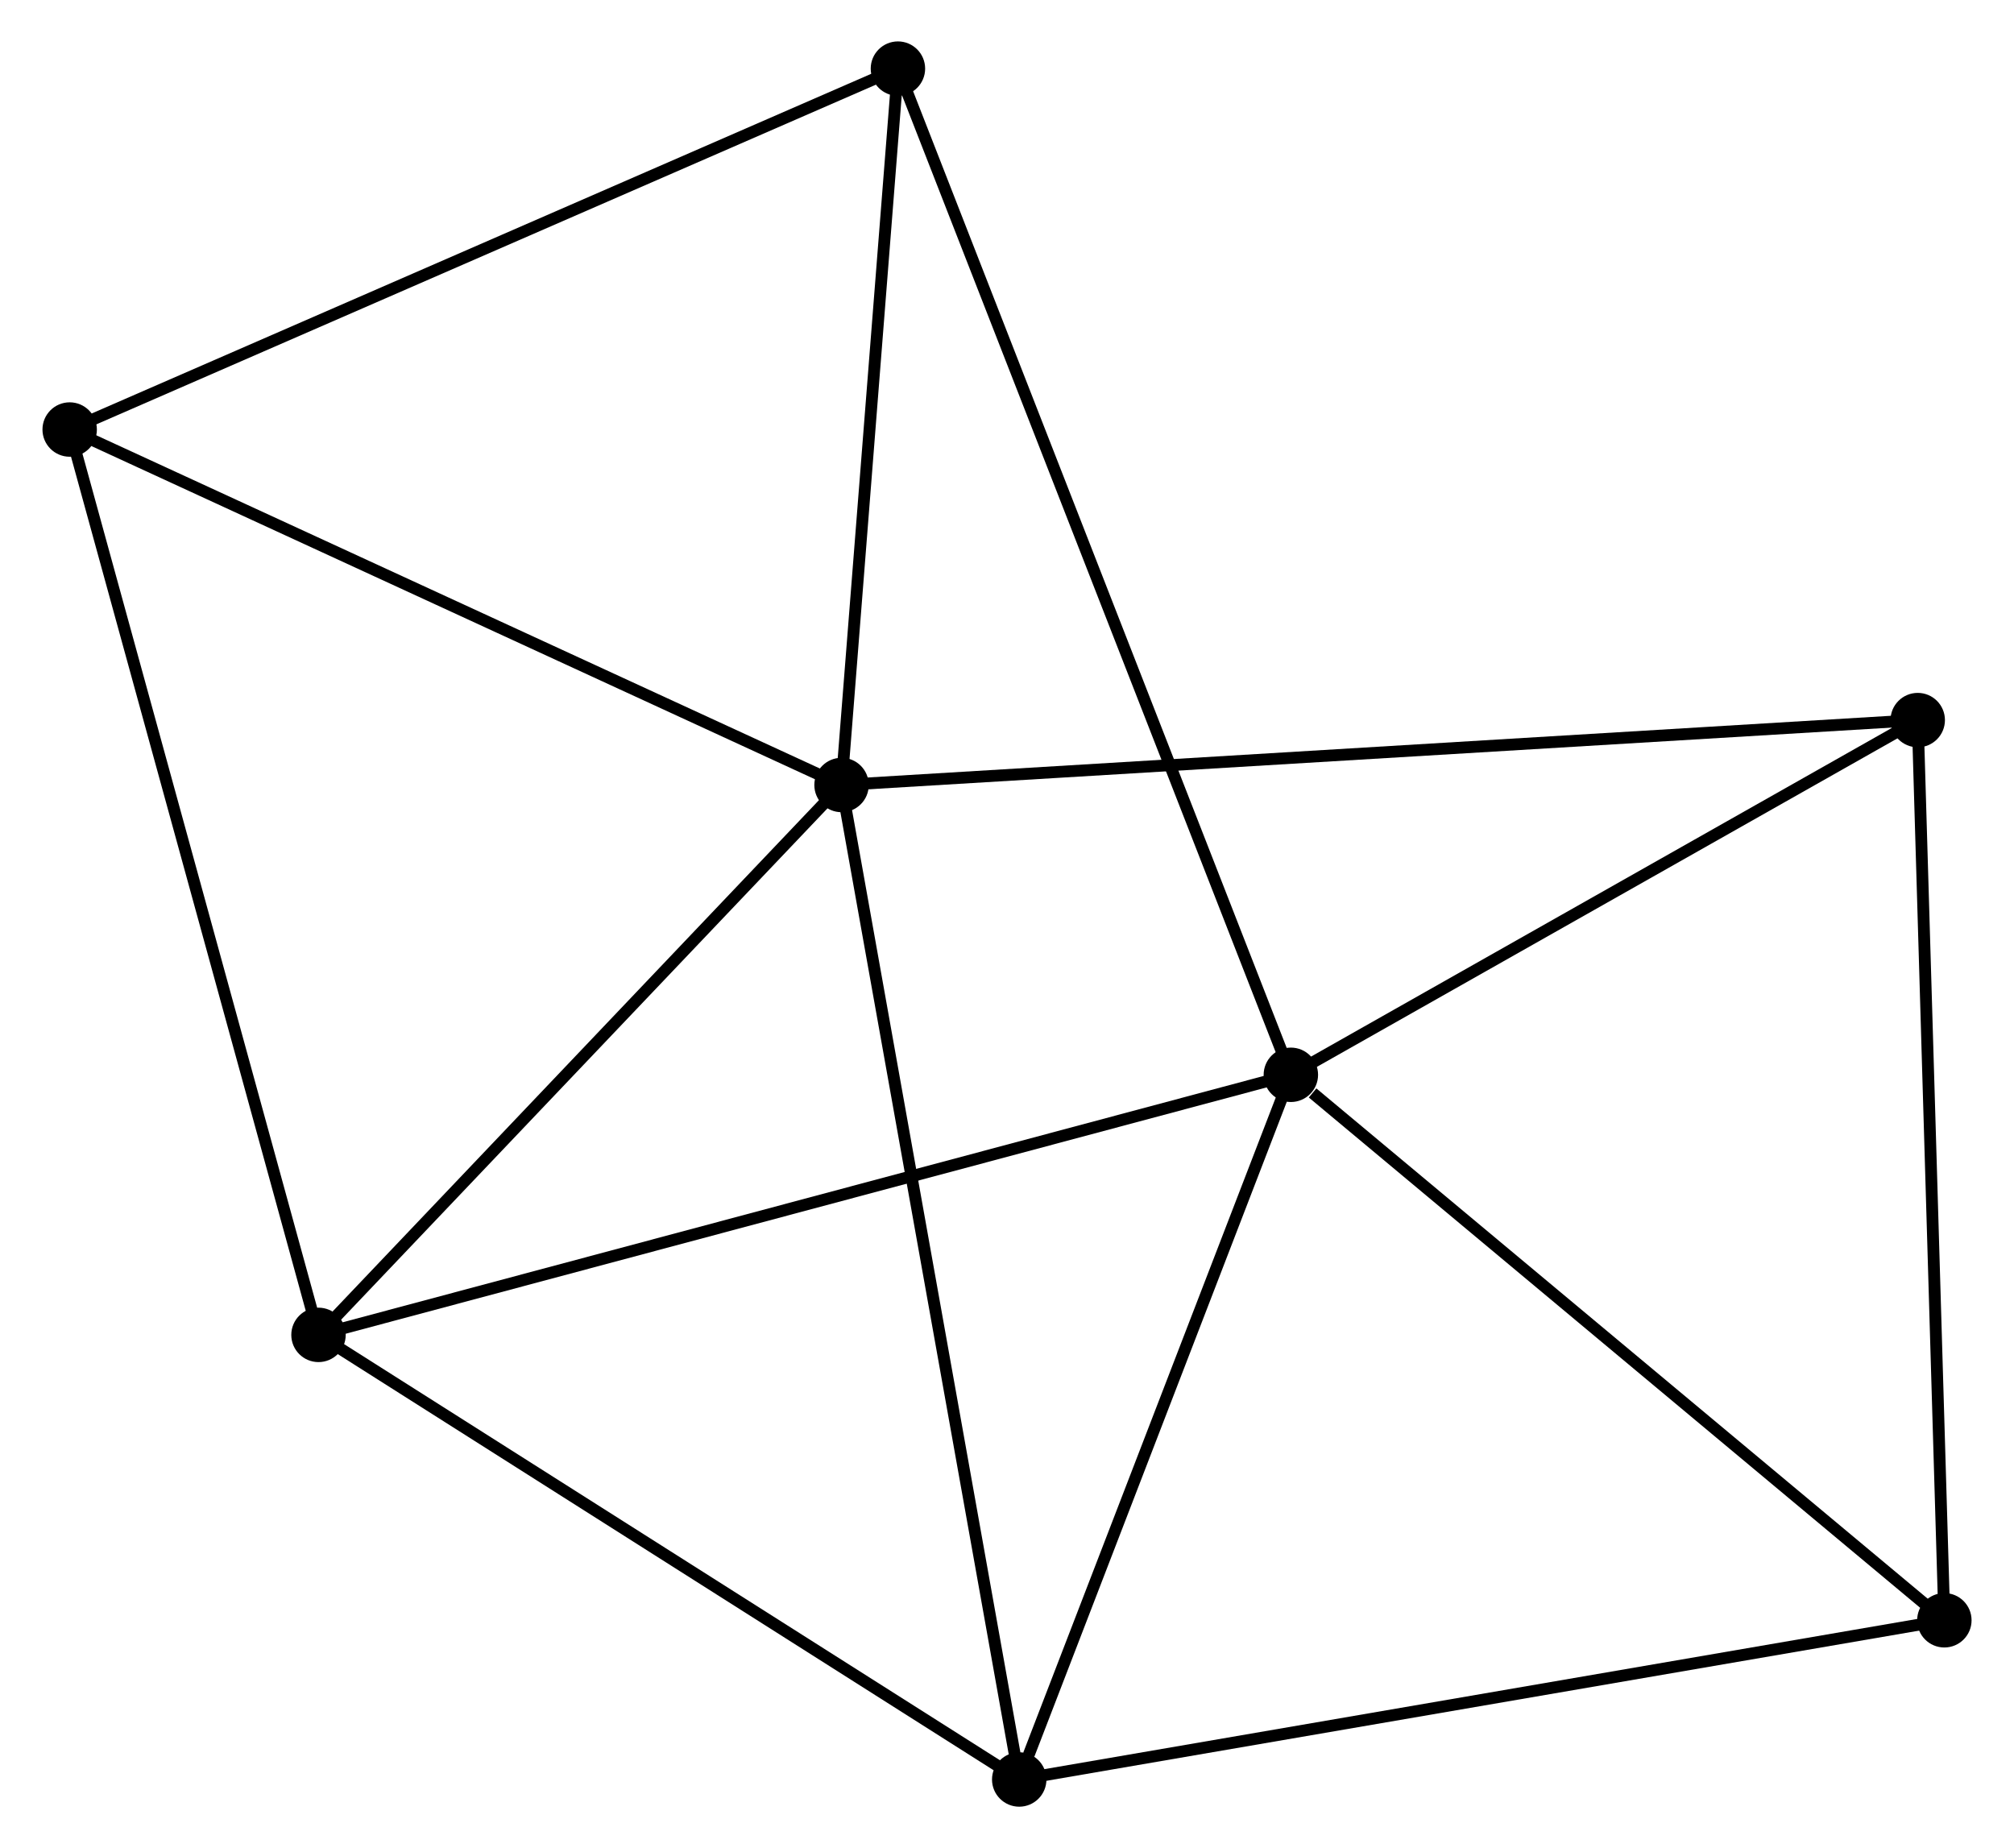 <?xml version="1.0" encoding="UTF-8" standalone="no"?>
<!DOCTYPE svg PUBLIC "-//W3C//DTD SVG 1.1//EN"
 "http://www.w3.org/Graphics/SVG/1.1/DTD/svg11.dtd">
<!-- Generated by graphviz version 2.36.0 (20140111.2315)
 -->
<!-- Title: %3 Pages: 1 -->
<svg width="170pt" height="156pt"
 viewBox="0.00 0.00 170.05 156.21" xmlns="http://www.w3.org/2000/svg" xmlns:xlink="http://www.w3.org/1999/xlink">
<g id="graph0" class="graph" transform="scale(1 1) rotate(0) translate(4 152.211)">
<title>%3</title>
<!-- 0 -->
<g id="node1" class="node"><title>0</title>
<ellipse fill="black" stroke="black" cx="67.04" cy="-85.859" rx="1.8" ry="1.8"/>
</g>
<!-- 2 -->
<g id="node2" class="node"><title>2</title>
<ellipse fill="black" stroke="black" cx="82.058" cy="-1.8" rx="1.8" ry="1.8"/>
</g>
<!-- 0&#45;&#45;2 -->
<g id="edge1" class="edge"><title>0&#45;&#45;2</title>
<path fill="none" stroke="black" d="M67.412,-83.781C69.489,-72.152 79.656,-15.245 81.7,-3.805"/>
</g>
<!-- 3 -->
<g id="node3" class="node"><title>3</title>
<ellipse fill="black" stroke="black" cx="22.831" cy="-39.38" rx="1.8" ry="1.8"/>
</g>
<!-- 0&#45;&#45;3 -->
<g id="edge2" class="edge"><title>0&#45;&#45;3</title>
<path fill="none" stroke="black" d="M65.569,-84.313C58.857,-77.256 31.17,-48.147 24.353,-40.98"/>
</g>
<!-- 4 -->
<g id="node4" class="node"><title>4</title>
<ellipse fill="black" stroke="black" cx="1.8" cy="-115.905" rx="1.8" ry="1.8"/>
</g>
<!-- 0&#45;&#45;4 -->
<g id="edge3" class="edge"><title>0&#45;&#45;4</title>
<path fill="none" stroke="black" d="M65.158,-86.726C55.631,-91.114 12.818,-110.831 3.566,-115.091"/>
</g>
<!-- 5 -->
<g id="node5" class="node"><title>5</title>
<ellipse fill="black" stroke="black" cx="158.002" cy="-91.345" rx="1.8" ry="1.8"/>
</g>
<!-- 0&#45;&#45;5 -->
<g id="edge4" class="edge"><title>0&#45;&#45;5</title>
<path fill="none" stroke="black" d="M68.94,-85.974C80.778,-86.688 144.305,-90.519 156.112,-91.231"/>
</g>
<!-- 6 -->
<g id="node6" class="node"><title>6</title>
<ellipse fill="black" stroke="black" cx="71.806" cy="-146.411" rx="1.8" ry="1.8"/>
</g>
<!-- 0&#45;&#45;6 -->
<g id="edge5" class="edge"><title>0&#45;&#45;6</title>
<path fill="none" stroke="black" d="M67.199,-87.874C67.922,-97.067 70.907,-134.99 71.642,-144.327"/>
</g>
<!-- 2&#45;&#45;3 -->
<g id="edge11" class="edge"><title>2&#45;&#45;3</title>
<path fill="none" stroke="black" d="M80.349,-2.884C71.701,-8.372 32.833,-33.034 24.434,-38.363"/>
</g>
<!-- 7 -->
<g id="node8" class="node"><title>7</title>
<ellipse fill="black" stroke="black" cx="160.253" cy="-15.257" rx="1.8" ry="1.8"/>
</g>
<!-- 2&#45;&#45;7 -->
<g id="edge12" class="edge"><title>2&#45;&#45;7</title>
<path fill="none" stroke="black" d="M83.991,-2.133C94.809,-3.994 147.746,-13.104 158.387,-14.936"/>
</g>
<!-- 3&#45;&#45;4 -->
<g id="edge13" class="edge"><title>3&#45;&#45;4</title>
<path fill="none" stroke="black" d="M22.311,-41.272C19.402,-51.859 5.164,-103.665 2.302,-114.079"/>
</g>
<!-- 4&#45;&#45;6 -->
<g id="edge14" class="edge"><title>4&#45;&#45;6</title>
<path fill="none" stroke="black" d="M3.53,-116.659C13.132,-120.843 59.788,-141.174 69.879,-145.571"/>
</g>
<!-- 5&#45;&#45;7 -->
<g id="edge15" class="edge"><title>5&#45;&#45;7</title>
<path fill="none" stroke="black" d="M158.057,-89.464C158.369,-78.937 159.893,-27.426 160.199,-17.072"/>
</g>
<!-- 1 -->
<g id="node7" class="node"><title>1</title>
<ellipse fill="black" stroke="black" cx="105.017" cy="-61.363" rx="1.8" ry="1.8"/>
</g>
<!-- 1&#45;&#45;2 -->
<g id="edge6" class="edge"><title>1&#45;&#45;2</title>
<path fill="none" stroke="black" d="M104.354,-59.645C101.061,-51.099 86.46,-13.221 82.862,-3.885"/>
</g>
<!-- 1&#45;&#45;3 -->
<g id="edge7" class="edge"><title>1&#45;&#45;3</title>
<path fill="none" stroke="black" d="M102.985,-60.82C91.615,-57.778 35.976,-42.896 24.792,-39.905"/>
</g>
<!-- 1&#45;&#45;5 -->
<g id="edge8" class="edge"><title>1&#45;&#45;5</title>
<path fill="none" stroke="black" d="M106.78,-62.361C114.824,-66.913 148.008,-85.689 156.178,-90.313"/>
</g>
<!-- 1&#45;&#45;6 -->
<g id="edge9" class="edge"><title>1&#45;&#45;6</title>
<path fill="none" stroke="black" d="M104.323,-63.139C100.001,-74.208 76.806,-133.605 72.496,-144.644"/>
</g>
<!-- 1&#45;&#45;7 -->
<g id="edge10" class="edge"><title>1&#45;&#45;7</title>
<path fill="none" stroke="black" d="M106.855,-59.829C115.391,-52.704 151.078,-22.915 158.782,-16.484"/>
</g>
</g>
</svg>
